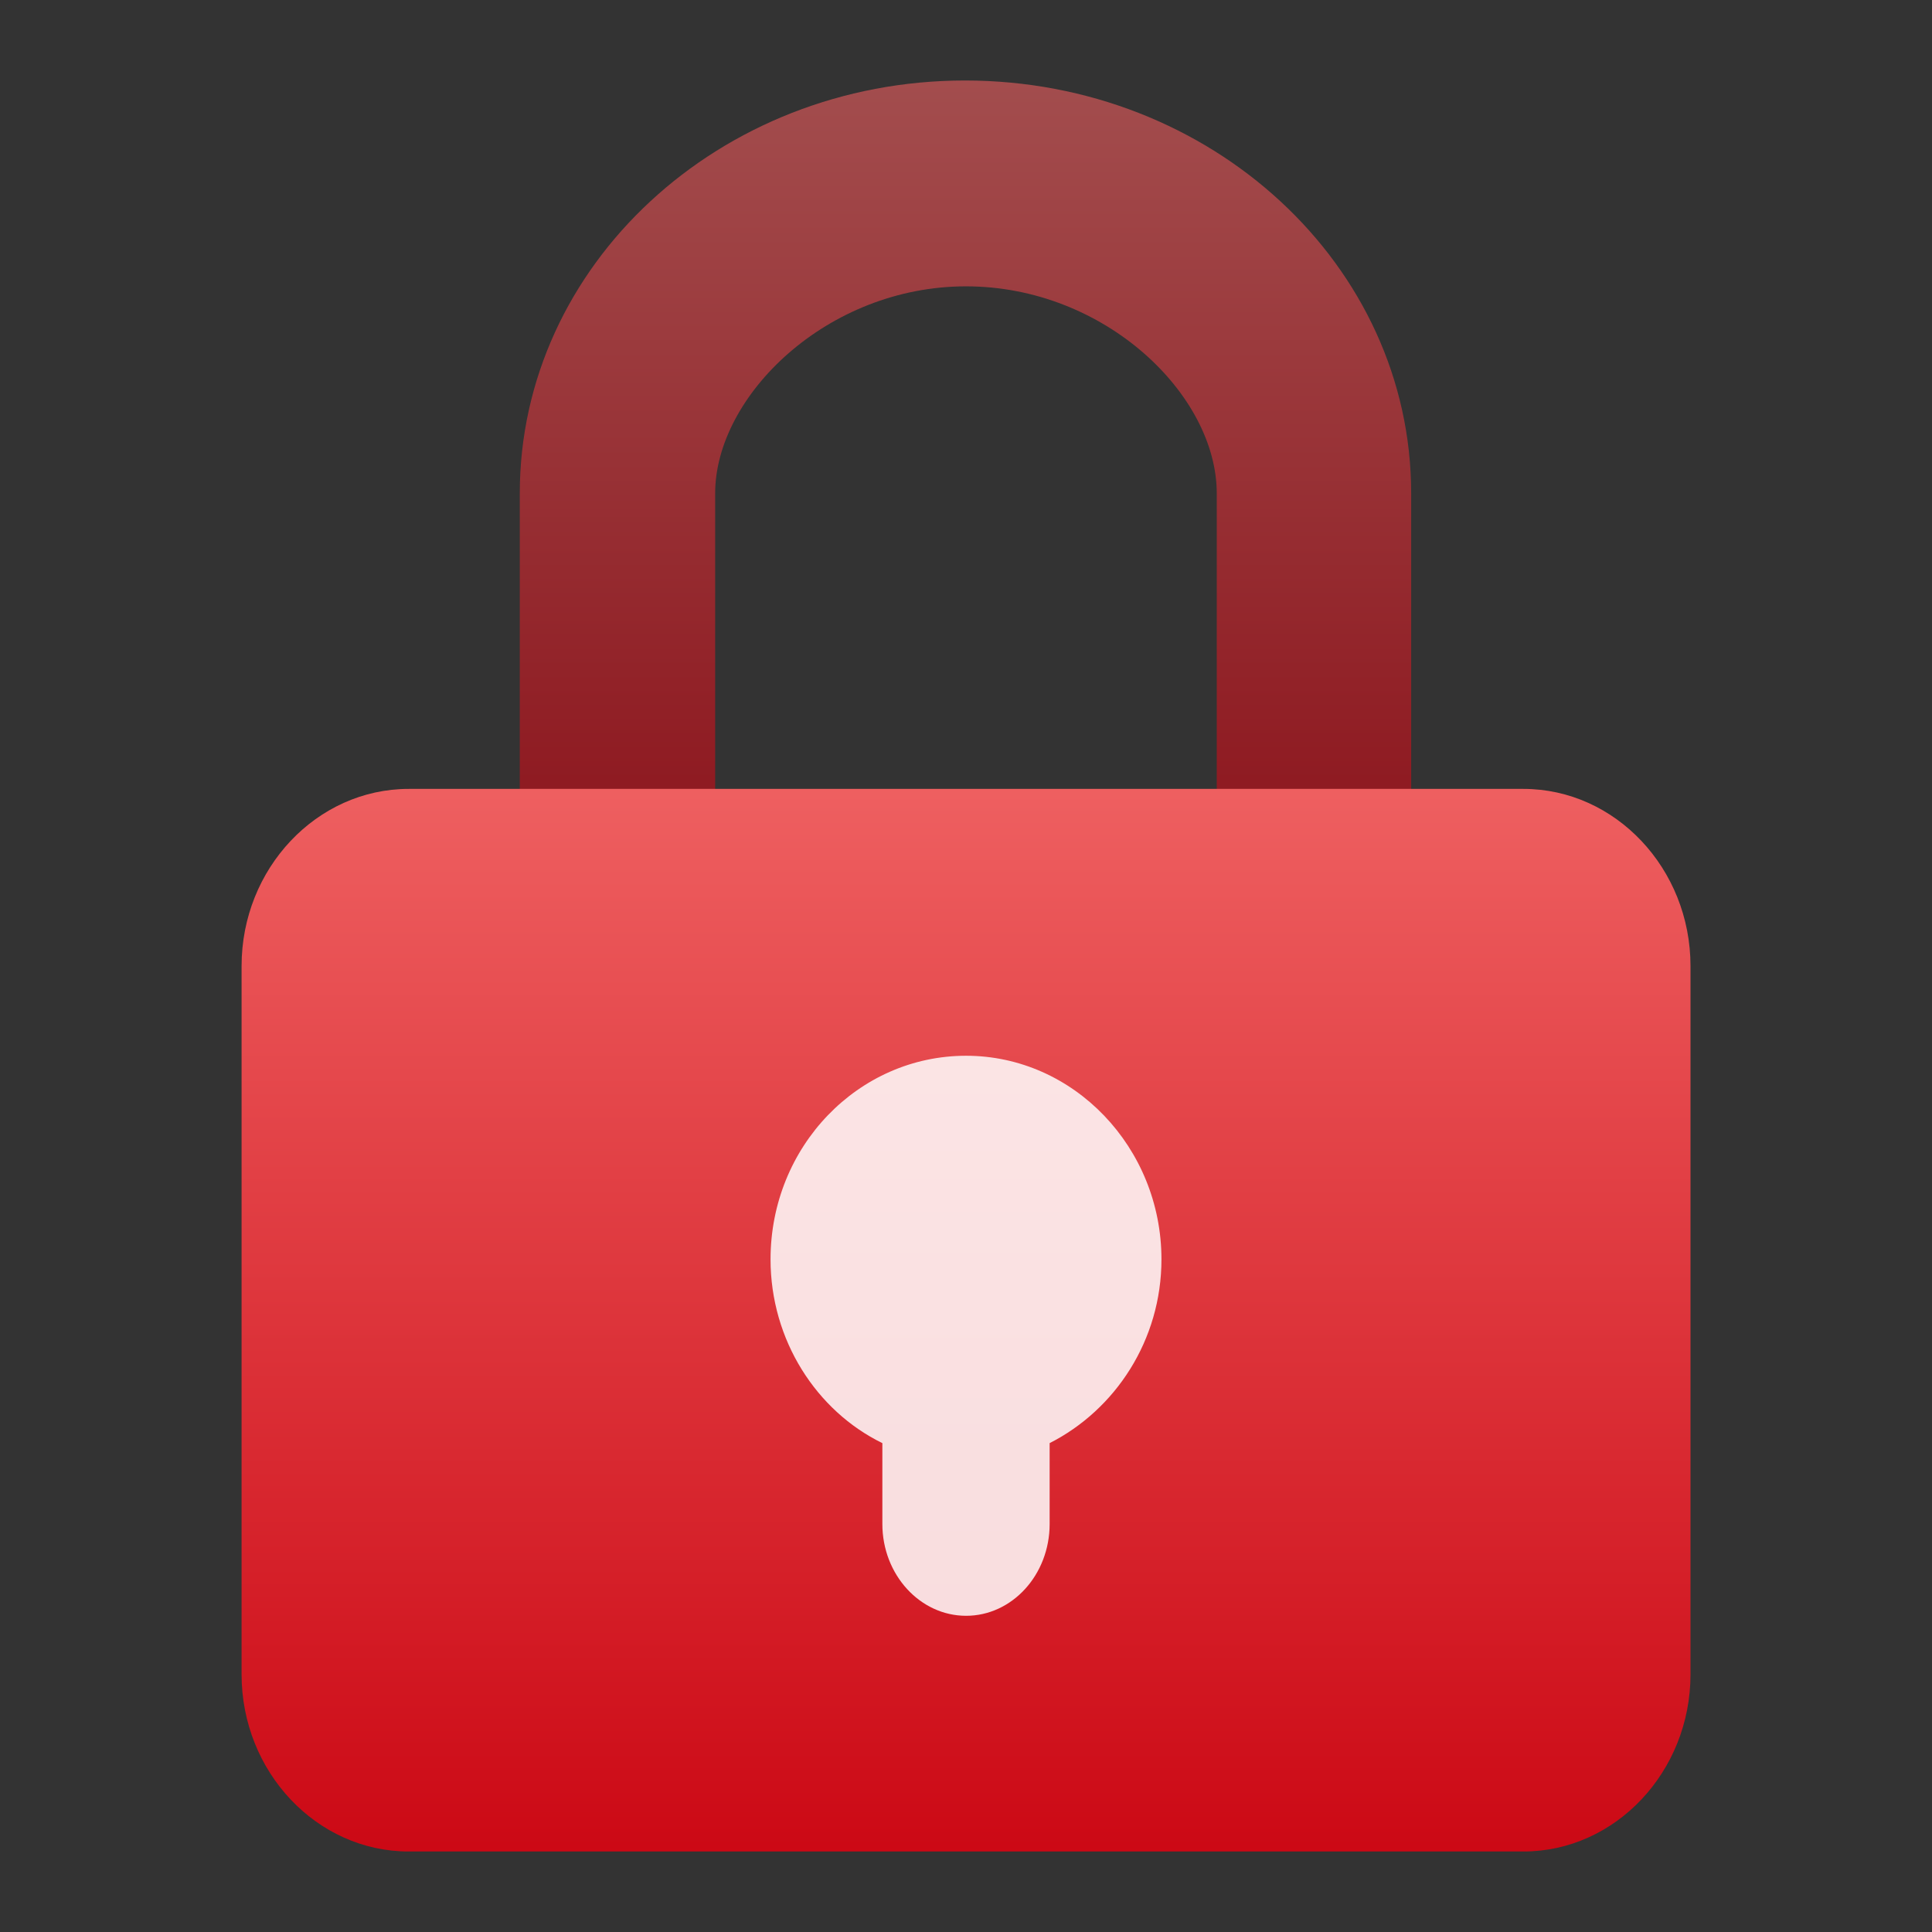<?xml version="1.0" encoding="UTF-8"?>
<svg width="24px" height="24px" viewBox="0 0 24 24" version="1.1" xmlns="http://www.w3.org/2000/svg" xmlns:xlink="http://www.w3.org/1999/xlink">
    <rect x="0" y="0" width="24" height="24" fill="#333333" stroke="none"/>
    <!-- Generator: Sketch 49.3 (51167) - http://www.bohemiancoding.com/sketch -->
    <title>icon_me_reset password</title>
    <desc>Created with Sketch.</desc>
    <defs>
        <linearGradient x1="50%" y1="0%" x2="50%" y2="100%" id="linearGradient-1">
            <stop stop-color="#EE5F60" offset="0%"></stop>
            <stop stop-color="#CC0915" offset="100%"></stop>
        </linearGradient>
    </defs>
    <g id="icon_me_reset-password" stroke="none" stroke-width="1" fill="none" fill-rule="evenodd">
        <g>
            <path d="M8.884,10 L8.884,6.128 C8.884,4.918 10.274,3.557 12,3.557 C13.726,3.557 15.115,4.905 15.115,6.128 L15.115,10 L17.53,10 L17.53,6.128 C17.53,3.296 15.05,1 11.987,1 C8.936,1 6.457,3.296 6.457,6.128 L6.457,10 L8.884,10 Z" id="Fill-1" fill-opacity="0.6" fill="url(#linearGradient-1)"></path>
            <path d="M18.924,9.8 L17.529,9.8 L15.116,9.8 L8.884,9.8 L6.457,9.8 L5.077,9.8 C3.934,9.8 3.001,10.79 3.001,12 L3.001,20.8 C3.001,22.01 3.934,23 5.077,23 L18.924,23 C20.066,23 21,22.01 21,20.8 L21,12 C21,10.79 20.066,9.8 18.924,9.8" id="Path" fill="url(#linearGradient-1)"></path>
            <path d="M13.039,17.927 L13.039,18.931 C13.039,19.564 12.572,20.072 12.001,20.072 C11.43,20.072 10.961,19.562 10.961,18.931 L10.961,17.927 C10.143,17.528 9.572,16.648 9.572,15.644 C9.572,14.242 10.662,13.115 12.001,13.115 C13.338,13.115 14.428,14.255 14.428,15.644 C14.428,16.648 13.855,17.513 13.039,17.927" id="Path" fill-opacity="0.85" fill="#FFFFFF"></path>
        </g>
    </g>
</svg>